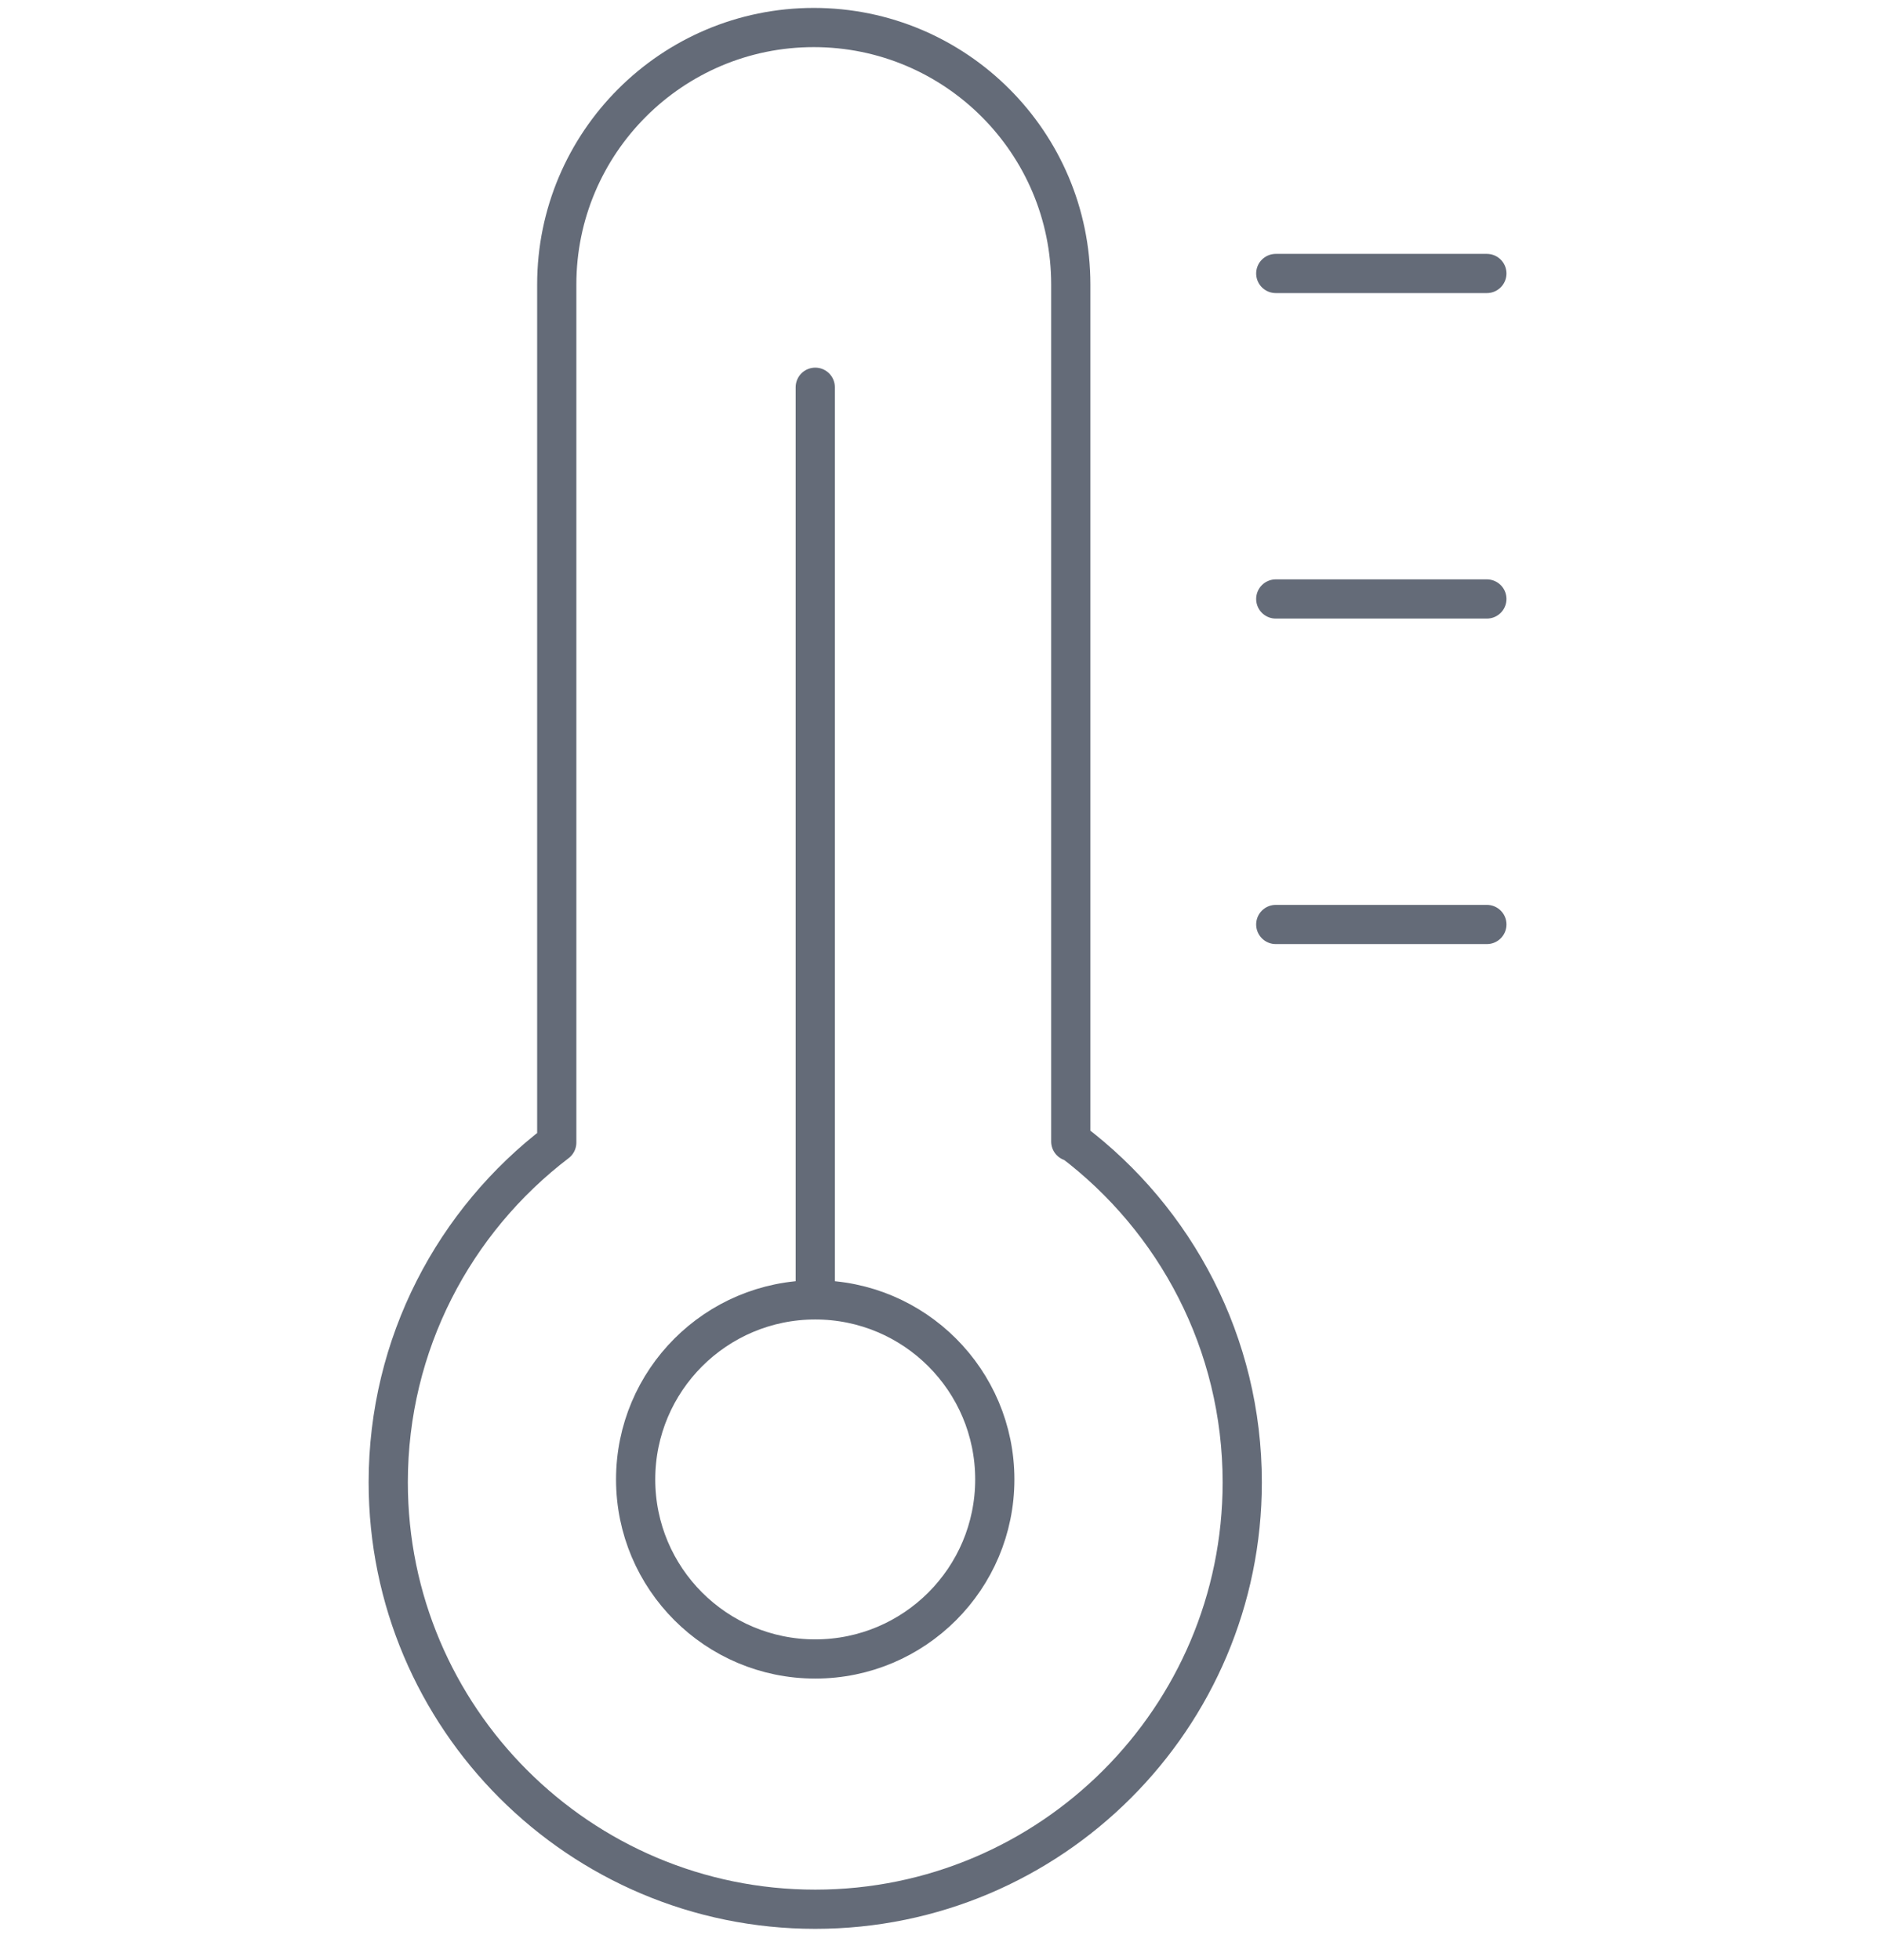 <svg width="48" height="50" viewBox="0 0 48 50" fill="none" xmlns="http://www.w3.org/2000/svg">
<path fill-rule="evenodd" clip-rule="evenodd" d="M14.2 29.145V7.257C14.2 3.639 17.137 0.702 20.755 0.702C24.373 0.702 27.31 3.639 27.31 7.257V29.119H27.351C29.981 31.108 31.683 34.263 31.683 37.812C31.683 43.822 26.803 48.702 20.792 48.702C14.782 48.702 9.902 43.822 9.902 37.812C9.902 34.278 11.589 31.136 14.2 29.145Z" stroke="#646B78" stroke-miterlimit="1.5" stroke-linecap="round" stroke-linejoin="round"/>
<path d="M20.792 42.318C23.322 42.318 25.372 40.267 25.372 37.738C25.372 35.209 23.322 33.158 20.792 33.158C18.263 33.158 16.212 35.209 16.212 37.738C16.212 40.267 18.263 42.318 20.792 42.318Z" stroke="#646B78" stroke-miterlimit="1.5" stroke-linecap="round" stroke-linejoin="round"/>
<path d="M20.793 33.158V9.878" stroke="#646B78" stroke-miterlimit="1.5" stroke-linecap="round" stroke-linejoin="round"/>
<path d="M32.538 6.976H37.922" stroke="#646B78" stroke-miterlimit="1.5" stroke-linecap="round" stroke-linejoin="round"/>
<path d="M32.538 15.279H37.922" stroke="#646B78" stroke-miterlimit="1.5" stroke-linecap="round" stroke-linejoin="round"/>
<path d="M32.538 23.582H37.922" stroke="#646B78" stroke-miterlimit="1.5" stroke-linecap="round" stroke-linejoin="round"/>
</svg>

